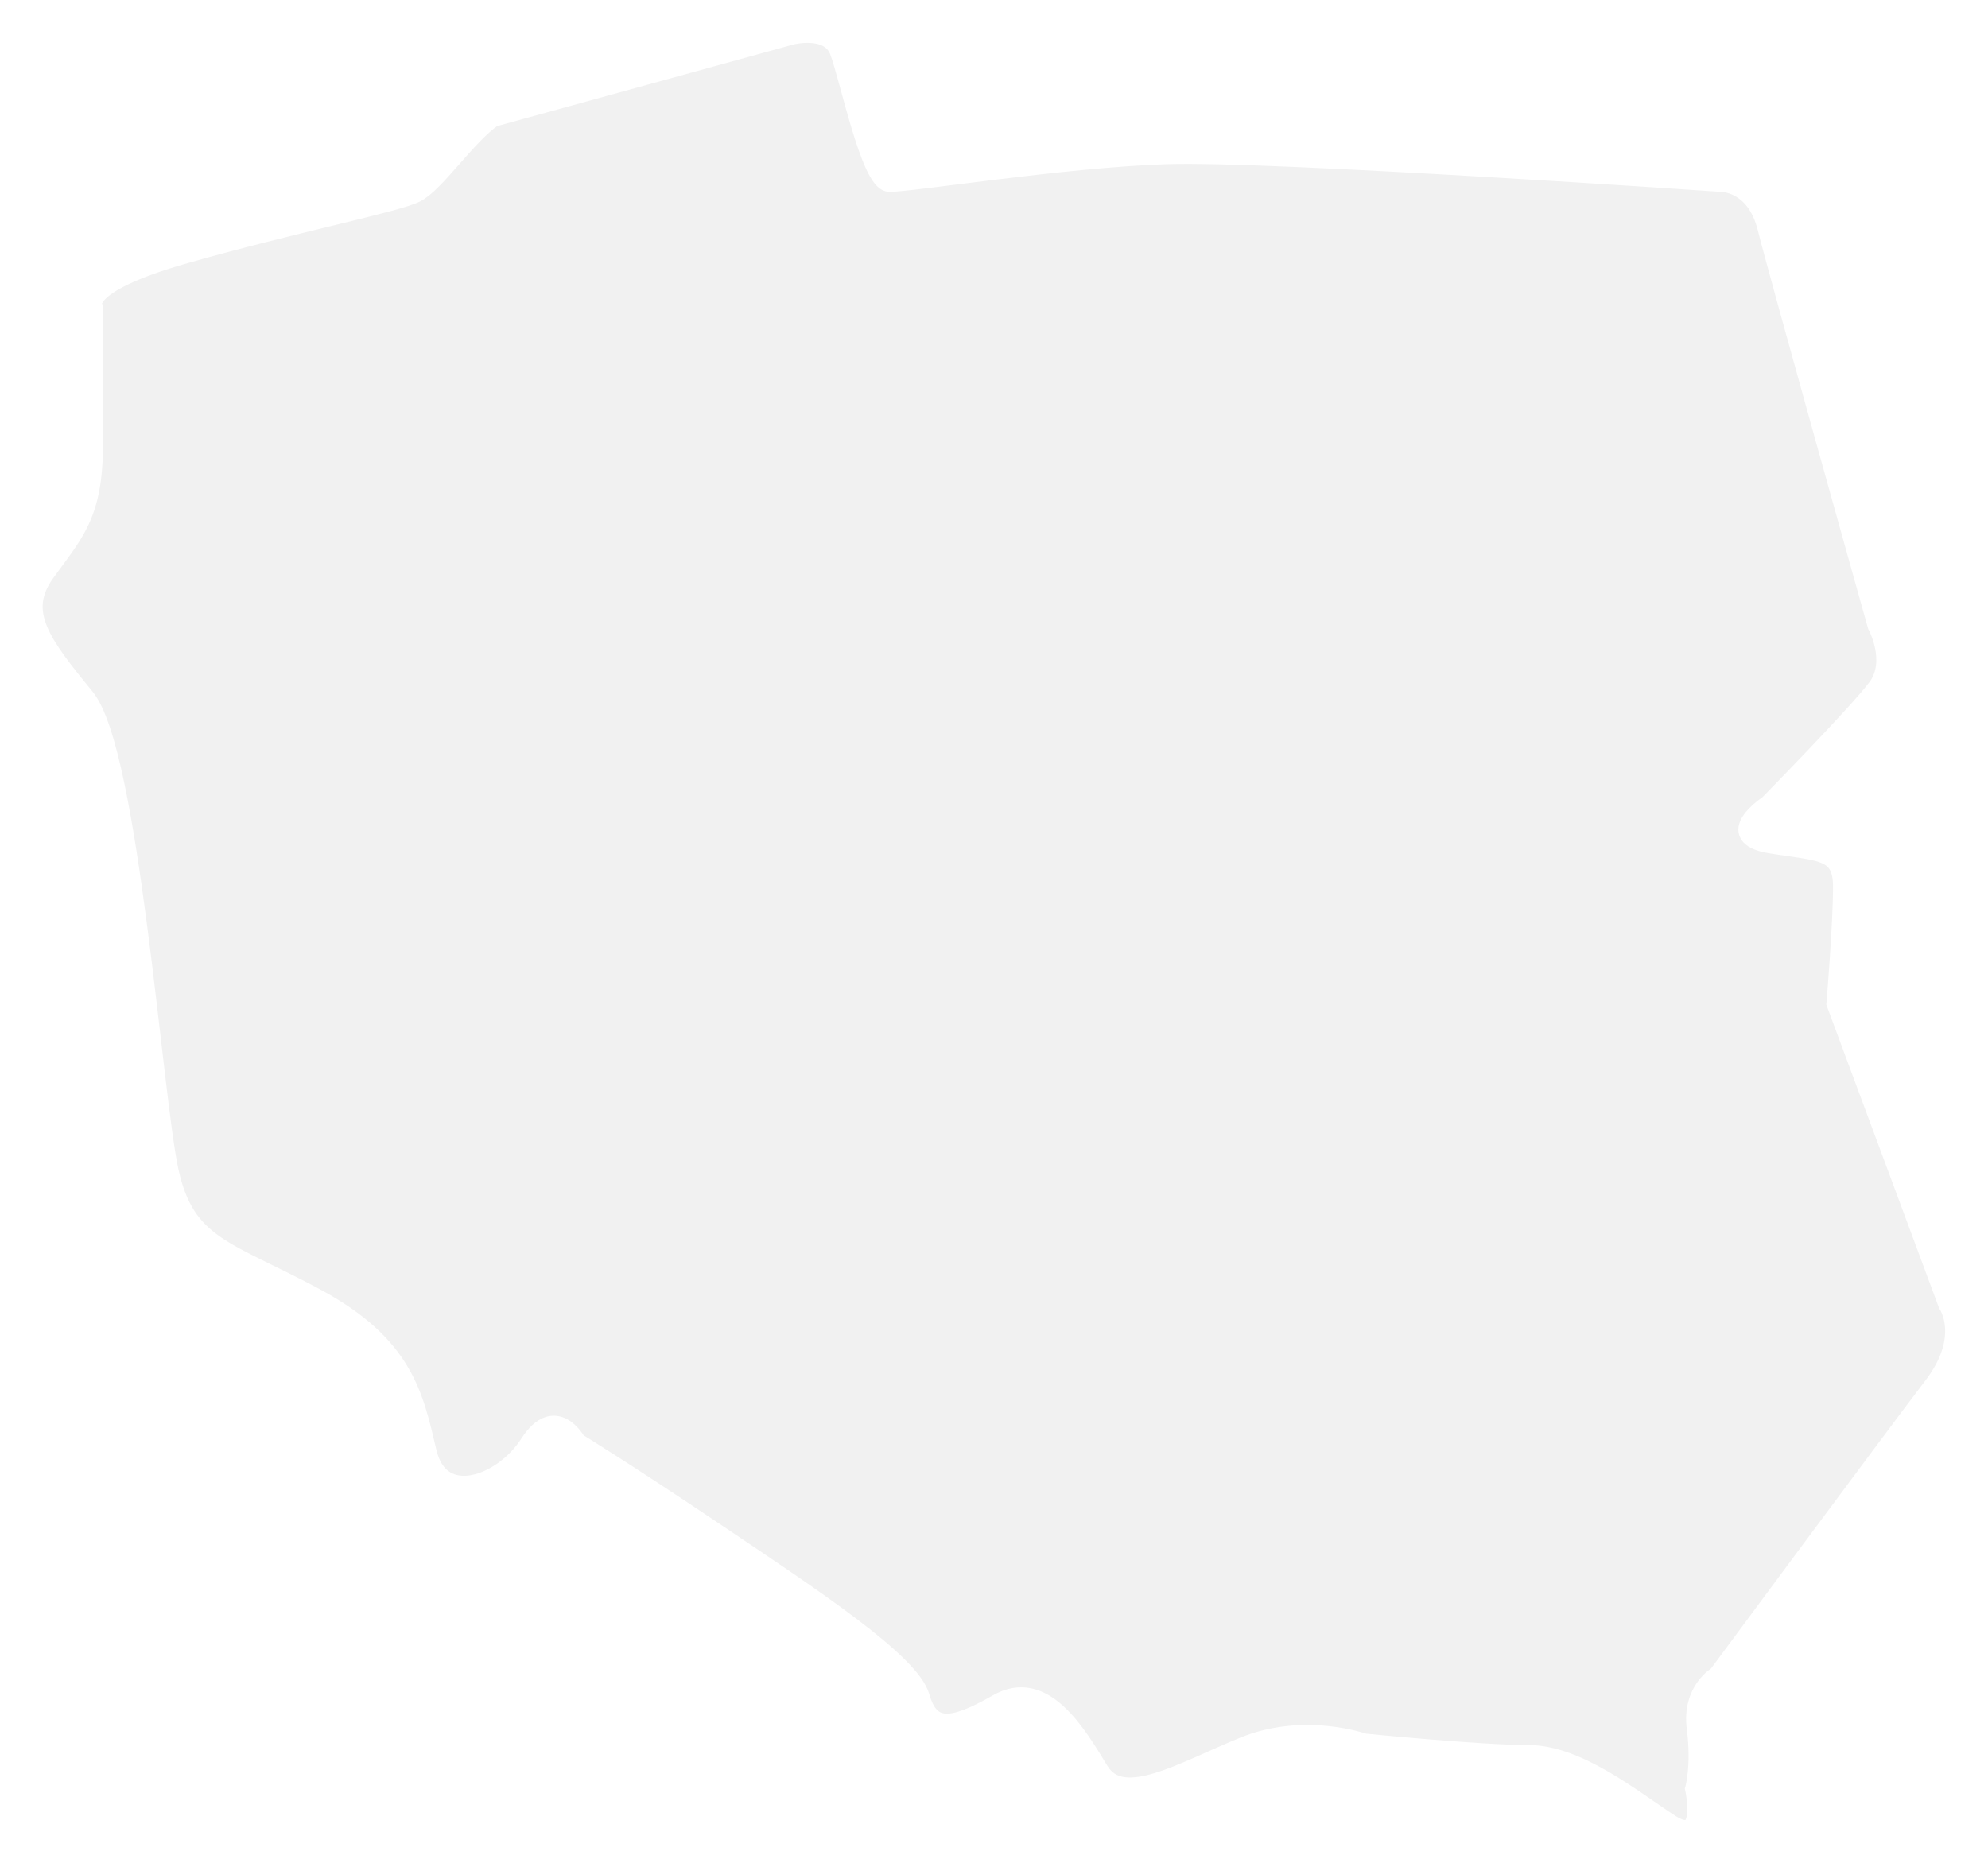 <svg xmlns="http://www.w3.org/2000/svg" xmlns:xlink="http://www.w3.org/1999/xlink" width="742.421" height="695.774" viewBox="0 0 742.421 695.774"><defs><style>.a{fill:#f1f1f1;stroke:#fff;stroke-miterlimit:10;stroke-width:7px;}.b{filter:url(#a);}</style><filter id="a" x="0" y="0" width="742.421" height="695.774" filterUnits="userSpaceOnUse"><feOffset dy="3" input="SourceAlpha"/><feGaussianBlur stdDeviation="3" result="b"/><feFlood flood-opacity="0.251"/><feComposite operator="in" in2="b"/><feComposite in="SourceGraphic"/></filter></defs><g class="b" transform="matrix(1, 0, 0, 1, 0, 0)"><path class="a" d="M1316.991,2517.489,1428.4,2486.8s14.116-3.682,17.8,5.832,11.663,48.8,18.721,49.1,65.063-9.105,103.937-10.332,206.647,10.339,206.647,10.339,12.889-.315,17.186,16.872,41.124,148.54,41.124,148.54,7.366,13.5,0,23.324-40.511,43.58-40.511,43.58-17.8,11.663.614,14.732,27.008,1.842,27.008,15.959-2.456,43.579-2.456,43.579l41.739,112.326s8.594,12.276-5.524,30.69-80.408,108.03-80.408,108.03-9.822,5.524-7.98,19.641-.614,22.71-.614,22.71,4.911,22.1-9.207,12.891-34.373-25.779-52.787-25.779-61.38-4.3-61.38-4.3-22.1-7.978-44.807,1.229-45.422,23.324-54.016,9.207-20.868-34.988-38.055-25.167-25.167,10.434-28.85-2.456-39.9-36.827-75.5-60.764-52.787-34.374-52.787-34.374-7.98-14.732-17.8.613-33.146,23.939-38.056,3.069-8.592-39.9-41.738-57.7-48.491-19.028-54.629-47.263-14.731-156.52-31.3-176.775-25.458-31.917-14.878-46.649,17.947-21.483,17.947-47.877V2588.69s-6.751-8.594,34.373-20.255,78.568-19.029,85.933-22.712S1307.171,2524.24,1316.991,2517.489Z" transform="translate(-1132.88 -2476.59)"/></g></svg>